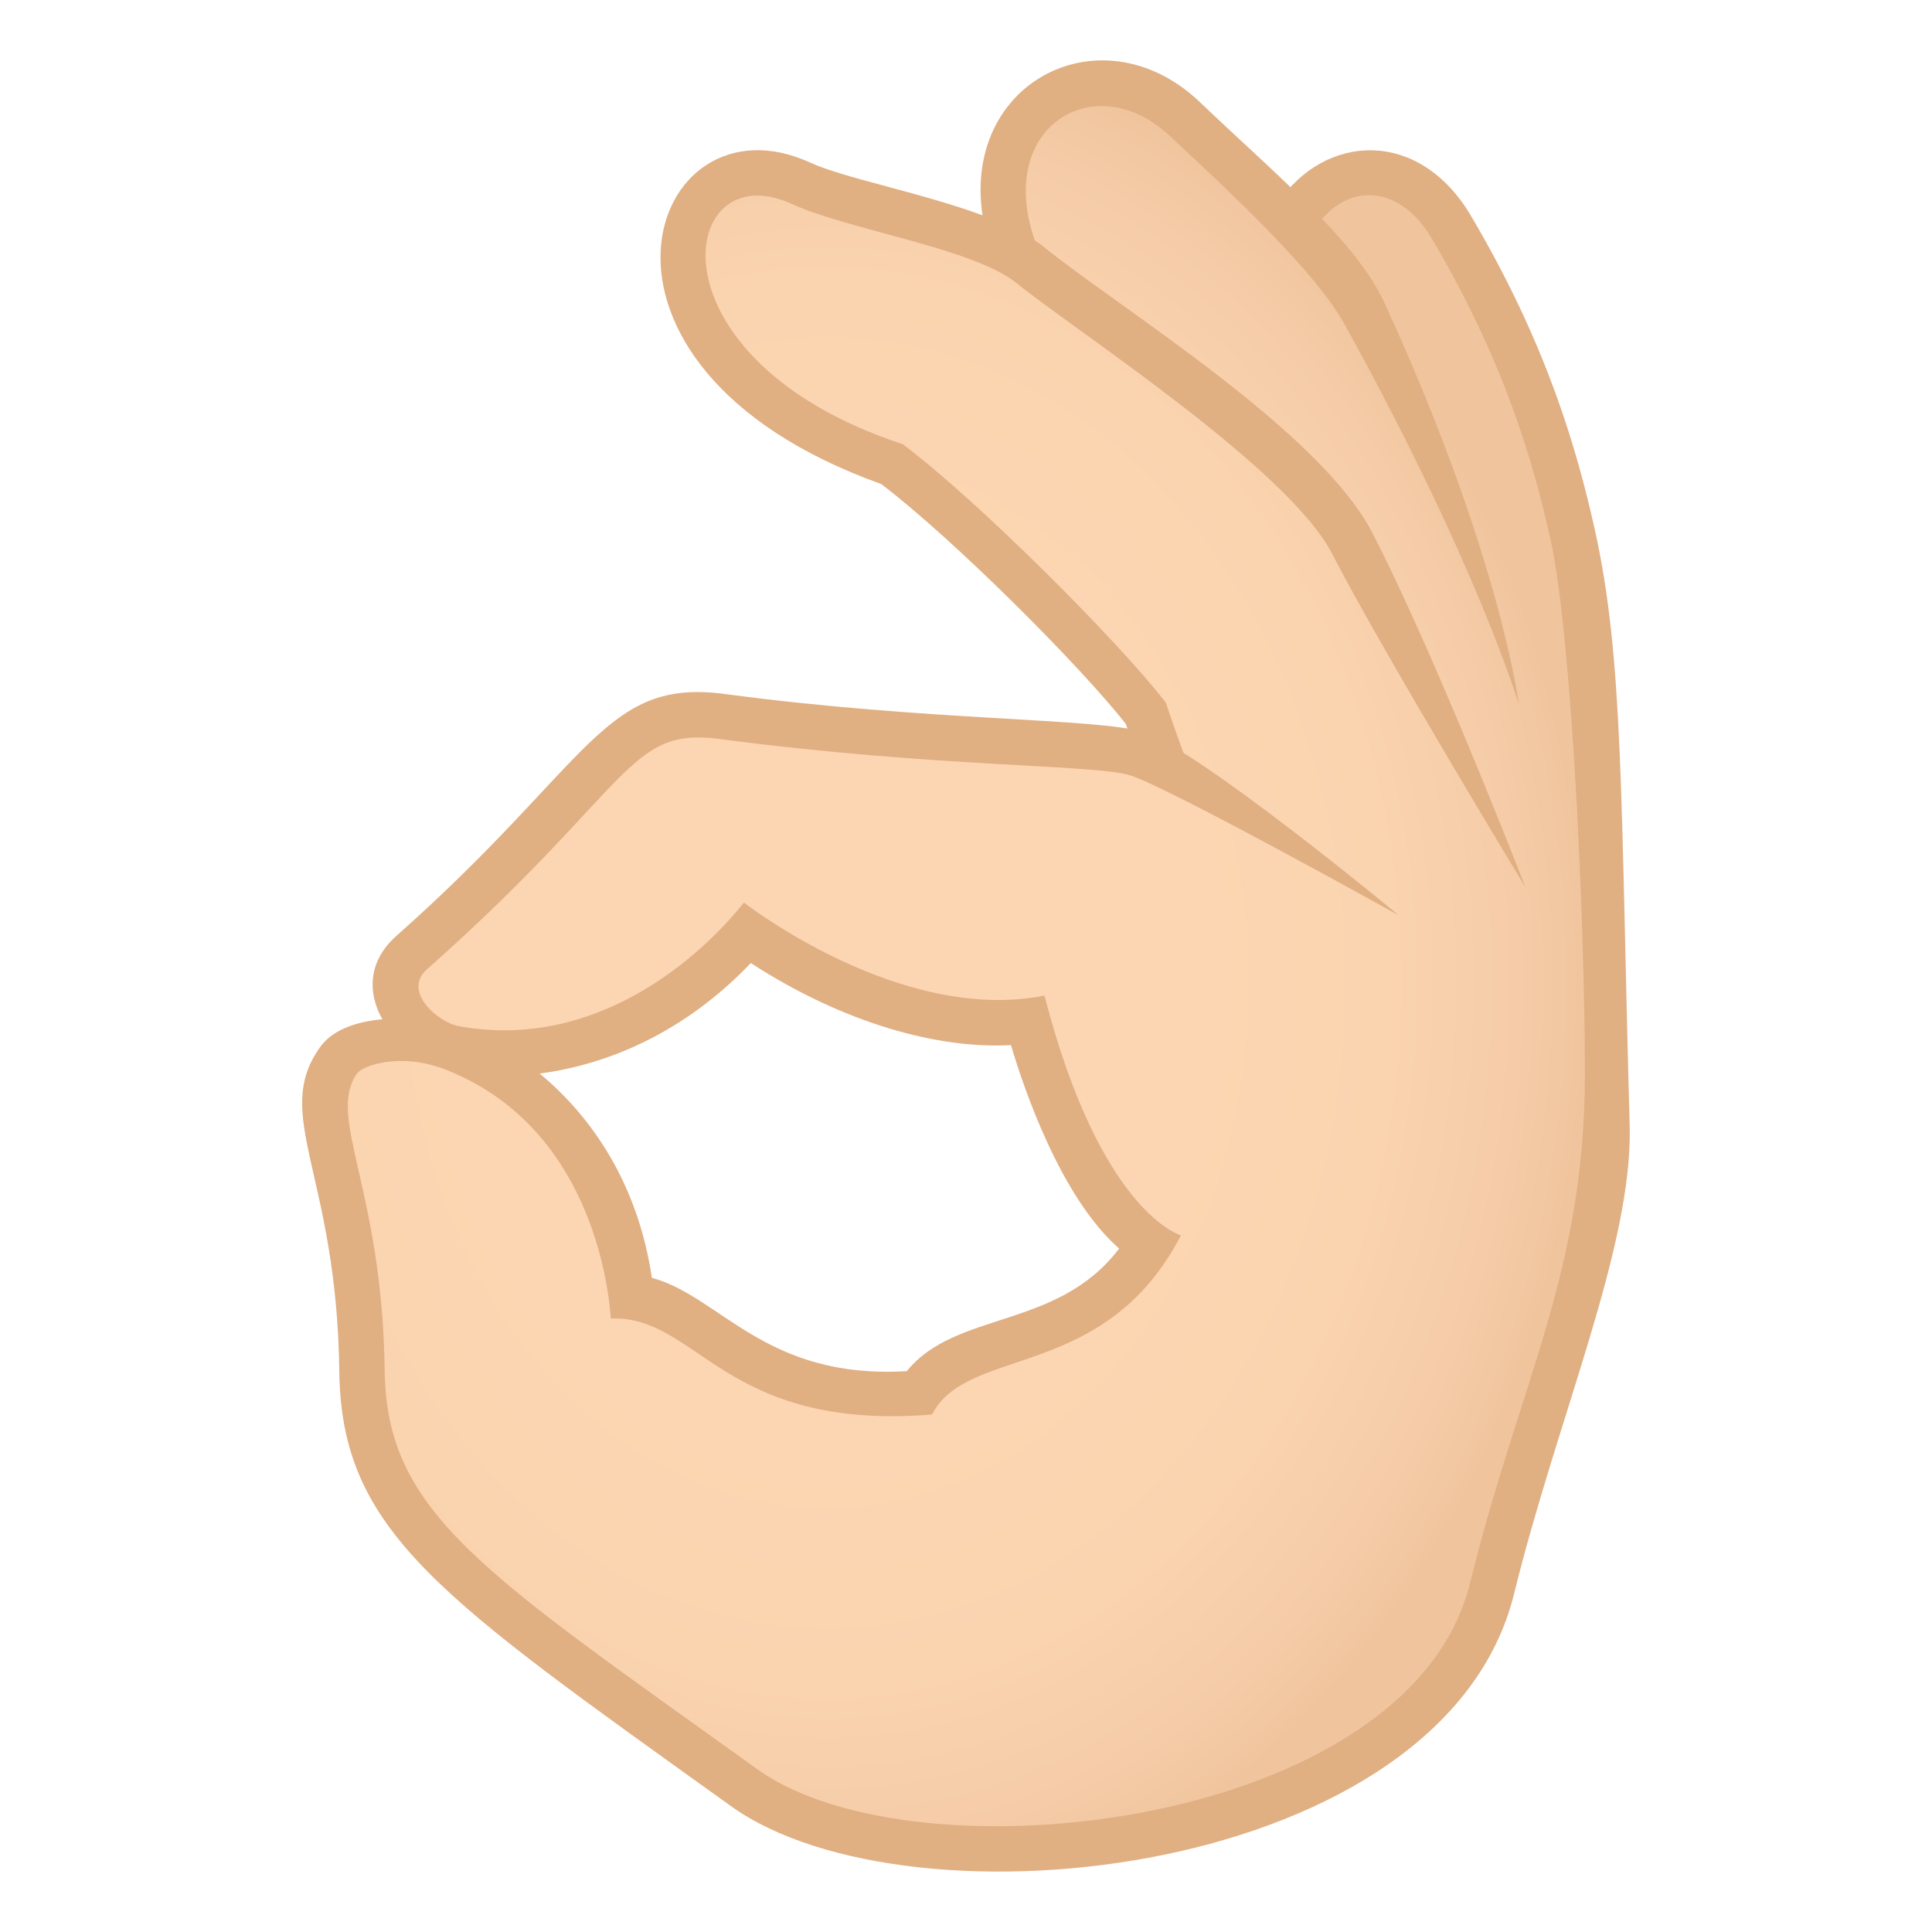 <?xml version="1.0" encoding="utf-8"?>
<!-- Generator: Adobe Illustrator 19.0.0, SVG Export Plug-In . SVG Version: 6.00 Build 0)  -->
<svg version="1.1" id="Layer_1" xmlns="http://www.w3.org/2000/svg" xmlns:xlink="http://www.w3.org/1999/xlink" x="0px" y="0px"
	 width="64px" height="64px" viewBox="0 0 64 64" enable-background="new 0 0 64 64" xml:space="preserve">
<radialGradient id="SVGID_1_" cx="27.421" cy="32.546" r="25.147" gradientTransform="matrix(1 0 0 1.247 0 -8.026)" gradientUnits="userSpaceOnUse">
	<stop  offset="0.491" style="stop-color:#FCD5B2"/>
	<stop  offset="0.746" style="stop-color:#FAD3AF"/>
	<stop  offset="0.91" style="stop-color:#F5CCA7"/>
	<stop  offset="1" style="stop-color:#F0C59E"/>
</radialGradient>
<path fill="url(#SVGID_1_)" d="M53.231,36.379c-0.07-2.762-0.422-15.482-1.141-18.693c-0.492-2.207-1.402-5.744-4.01-10.158
	c-1.426-2.414-4.053-2.25-5.271-0.166c-0.854-0.848-1.979-1.892-3.564-3.424c-2.93-2.83-7.477-0.199-5.561,4.547
	c-1.852-1.106-5.525-1.668-7.166-2.418c-4.391-2.006-6.99,5.693,3.037,9.305c2.519,1.893,6.943,6.346,8.408,8.252
	c0.205,0.609,0.414,1.185,0.627,1.744c-0.352-0.182-0.664-0.316-0.938-0.4c-1.742-0.533-5.455-0.158-13.725-1.23
	c-3.568-0.461-3.801,2.07-10.285,7.816c-1.226,1.086-0.226,2.508,1.34,3.162c2.363,0.557,6.492-0.029,9.773-3.799
	c0,0,4.74,3.502,9.285,2.898c0,0,1.523,5.854,4.051,7.369c-2.225,3.744-6.271,2.773-7.65,4.959
	c-5.545,0.484-7.326-3.035-9.523-3.172c-0.482-4.707-3.51-7.322-5.936-8.256c-1.539-0.393-3.281-0.279-3.773,0.416
	c-1.307,1.848,0.701,3.711,0.783,10.271c0.061,5.06,3.248,7.045,12.658,13.818c5.641,4.057,22.641,2.105,24.779-6.607
	C50.997,46.238,53.71,40.221,53.231,36.379z"/>
<path fill="#E0AF82" d="M35.018,9.475c-2.906-4.682,0.92-7.57,3.705-4.998c2.297,2.125,4.898,4.598,5.814,6.256
	c4.42,8.006,5.775,12.6,5.775,12.6s-0.605-4.928-4.453-13.307c-0.955-2.082-3.68-4.314-6.094-6.627
	c-3.371-3.233-8.361-0.49-7.076,4.428C33.495,8.324,34.253,8.906,35.018,9.475z"/>
<path fill="#E0AF82" d="M37.823,25.471c0.611,0.193,1.217,0.399,1.82,0.617c-0.346-0.871-0.688-1.805-1.025-2.813
	c-1.533-1.992-6.199-6.67-8.709-8.557c-8.621-2.842-7.447-9.674-3.701-7.971c1.922,0.879,6.027,1.469,7.461,2.627
	c1.963,1.586,8.99,6.133,10.451,8.955c1.689,3.277,6.412,11.064,6.412,11.064s-2.971-7.674-5.078-11.752
	c-1.748-3.379-8.346-7.418-10.842-9.434c-1.799-1.455-6.137-2.074-7.781-2.824c-5.336-2.44-8.641,6.711,2.363,10.652
	c2.402,1.83,6.57,6,8.1,7.945C37.469,24.5,37.645,24.988,37.823,25.471z"/>
<path fill="#E0AF82" d="M53.985,37.279c-0.301-10.809-0.193-15.43-1.16-19.756c-0.578-2.58-1.564-6.09-4.1-10.377
	c-1.715-2.904-4.836-2.732-6.387-0.424c0.361,0.369,0.705,0.758,1.045,1.148c0.898-1.76,2.85-1.994,4.051,0.037
	c2.426,4.107,3.371,7.471,3.924,9.941c0.697,3.123,1.144,12.549,1.144,17.723c0,6.594-2.174,10.244-3.803,16.861
	c-1.988,8.111-18.338,9.971-23.609,6.178c-9.121-6.547-12.291-8.48-12.348-13.217c-0.076-6.006-1.934-8.393-0.918-9.83
	c0.195-0.279,1.469-0.707,2.93-0.135c4.785,1.875,5.398,7.102,5.482,8.25c2.887-0.117,3.715,3.742,10.641,3.178
	c1.158-2.295,5.727-1.076,8.242-5.934c0,0-2.656-0.721-4.52-7.941c-4.799,0.955-9.955-3.082-9.955-3.082
	c-1.459,1.834-4.914,4.912-9.428,4.098c-0.723-0.129-1.893-1.162-1.076-1.885c6.838-6.061,6.621-8.035,9.691-7.633
	c7.281,0.957,12.389,0.832,13.6,1.203c1.281,0.393,8.898,4.635,8.898,4.635s-6.656-5.516-8.459-6.068
	c-1.521-0.467-7.133-0.359-13.848-1.258c-4.045-0.541-4.418,2.275-10.879,8c-1.16,1.027-0.809,2.201-0.475,2.773
	c-0.721,0.066-1.617,0.285-2.072,0.934c-1.598,2.254,0.564,4.191,0.643,10.713c0.064,5.346,3.324,7.492,12.971,14.416
	c5.965,4.293,23.643,2.359,25.947-7.037C51.602,46.92,54.096,41.281,53.985,37.279z M24.872,31.903
	c3.094,2.004,6.213,2.85,8.617,2.717c0.443,1.488,1.66,5.055,3.584,6.74c-2.041,2.693-5.402,2.047-7.035,4.061
	c-4.699,0.277-6.154-2.469-8.445-3.092c-0.455-3.084-1.967-5.32-3.717-6.766C19.633,35.334,22.362,34.528,24.872,31.903z"/>
</svg>
